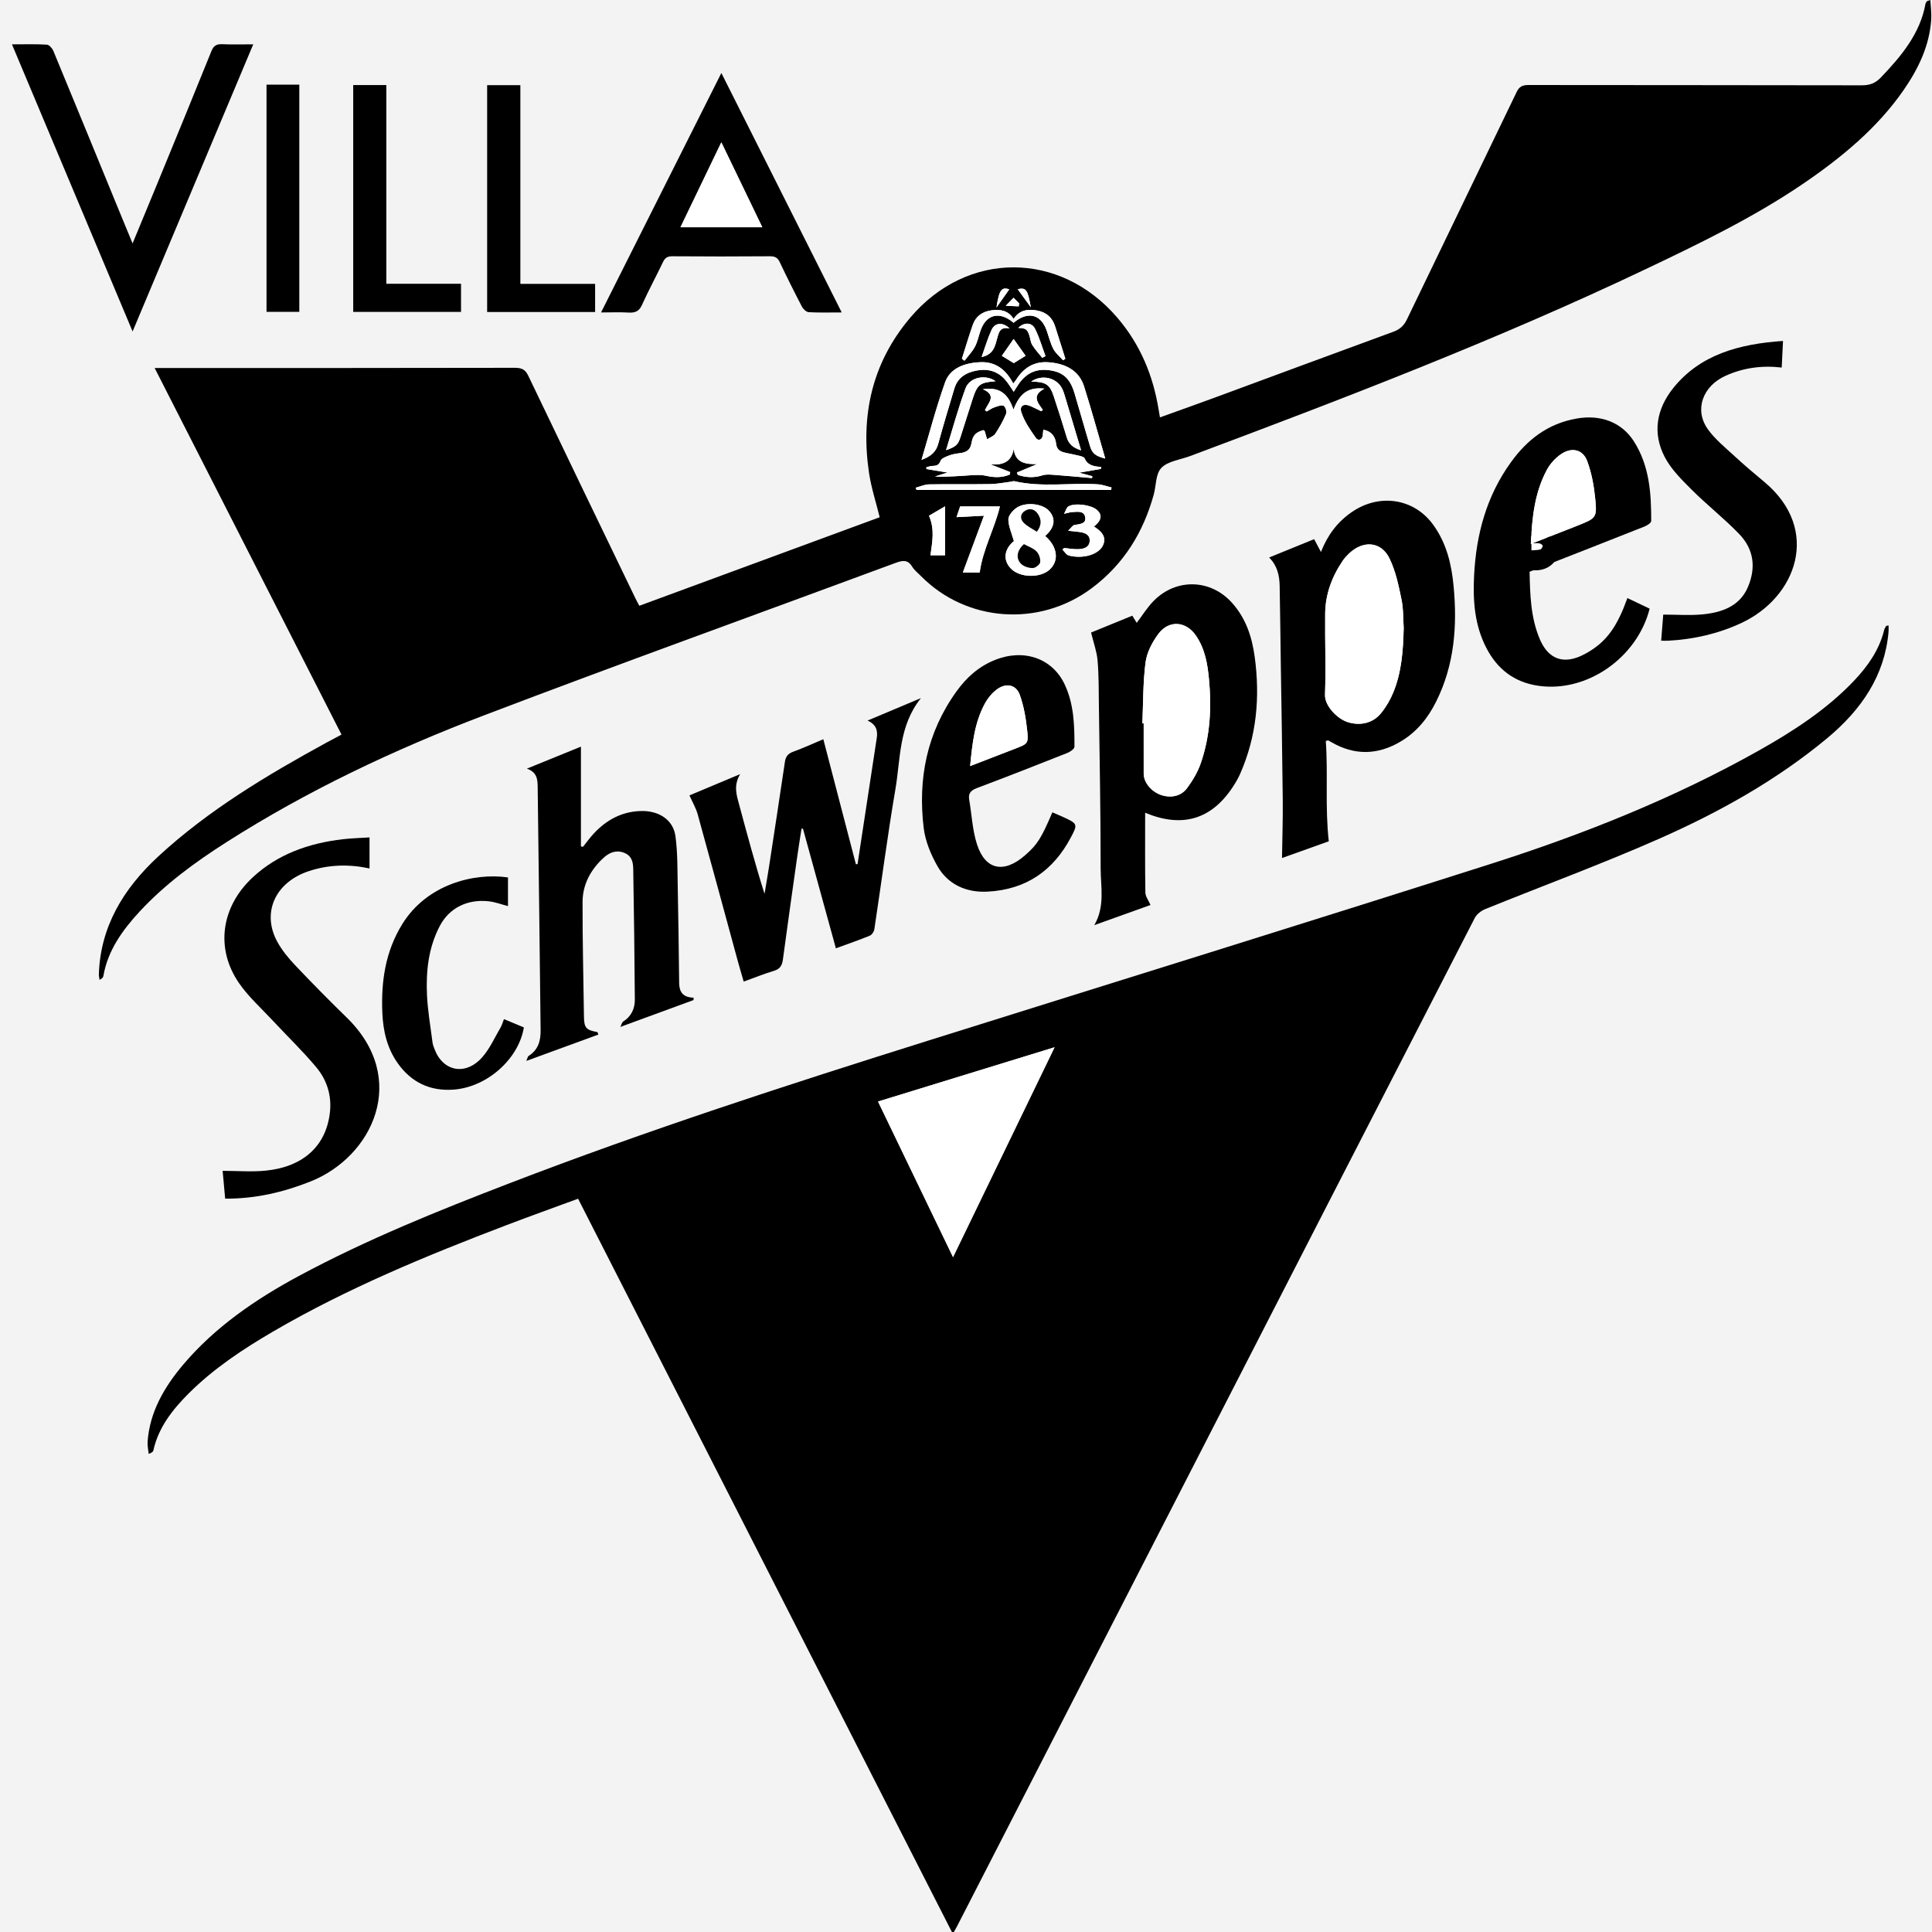<?xml version="1.0" encoding="utf-8"?>
<!-- Generator: Adobe Illustrator 16.0.0, SVG Export Plug-In . SVG Version: 6.00 Build 0)  -->
<!DOCTYPE svg PUBLIC "-//W3C//DTD SVG 1.1//EN" "http://www.w3.org/Graphics/SVG/1.1/DTD/svg11.dtd">
<svg version="1.1" xmlns="http://www.w3.org/2000/svg" xmlns:xlink="http://www.w3.org/1999/xlink" x="0px" y="0px" width="500px"
	 height="500px" viewBox="0 0 500 500" enable-background="new 0 0 500 500" xml:space="preserve">
<g id="BACKGROUND">
	<rect fill="#F3F3F3" width="500" height="500"/>
</g>
<g id="OBJECTS">
</g>
<g id="DESIGNED_BY_FREEPIK">
	<path fill-rule="evenodd" clip-rule="evenodd" d="M397.936,137.723c3.113-0.003,5.391,1.99,5.391,4.718
		c0,2.825-2.574,5.127-5.756,5.149c-2.943,0.021-5.432-2.169-5.439-4.79C392.118,139.989,394.704,137.727,397.936,137.723z
		 M397.936,138.503c-2.696-0.007-4.875,1.912-4.862,4.275c0.015,2.201,2.012,3.993,4.481,4.021c2.632,0.029,4.827-1.947,4.82-4.339
		C402.368,140.181,400.494,138.51,397.936,138.503z"/>
	<path fill-rule="evenodd" clip-rule="evenodd" fill="#FFFFFF" d="M397.936,138.503c2.559,0.006,4.433,1.678,4.439,3.957
		c0.007,2.392-2.188,4.368-4.82,4.339c-2.47-0.027-4.467-1.819-4.481-4.021C393.061,140.415,395.239,138.497,397.936,138.503z
		 M396.2,143.258c2.372-0.522,2.48-0.443,3.082,1.529c0.079,0.258,0.542,0.418,0.913,0.684c0.28-1.54-0.701-2.727,0.054-4.087
		c0.43-0.771-0.429-1.454-1.415-1.515c-1.112-0.069-2.232-0.016-3.58-0.016c0,1.724-0.02,3.309,0.021,4.893
		c0.006,0.216,0.301,0.425,0.461,0.638c0.155-0.22,0.408-0.428,0.443-0.664C396.251,144.262,396.2,143.789,396.2,143.258z"/>
	<path fill-rule="evenodd" clip-rule="evenodd" d="M488.754,161.848c0,0.616,0.043,1.158-0.004,1.694
		c-0.98,11.224-6.932,20.065-15.855,27.487c-13.004,10.811-27.87,19.146-43.591,26.075c-14.743,6.5-29.965,12.104-44.938,18.178
		c-1.074,0.436-2.214,1.339-2.7,2.292c-25.271,49.104-50.471,98.241-75.683,147.372c-19.445,37.889-38.893,75.773-58.342,113.662
		c-0.267,0.516-0.571,1.02-1.049,1.867c-32.408-63.572-64.651-126.82-96.984-190.248c-6.231,2.297-12.354,4.484-18.42,6.797
		c-20.825,7.93-41.355,16.412-60.433,27.529c-7.921,4.617-15.493,9.658-21.878,16.02c-4.3,4.287-7.904,8.945-9.186,14.803
		c-0.072,0.33-0.418,0.609-1.209,0.891c-0.101-1.061-0.358-2.129-0.282-3.178c0.554-7.629,4.261-14.086,9.266-19.986
		c8.153-9.615,18.594-16.818,29.963-22.928c17.381-9.342,35.796-16.777,54.347-23.916c35.622-13.709,72.031-25.516,108.572-36.988
		c48.501-15.229,97.075-30.26,145.493-45.707c24.082-7.684,47.422-17.015,69.223-29.257c9.072-5.095,17.718-10.711,24.755-18.128
		c3.635-3.833,6.54-8.036,7.781-13.061c0.096-0.376,0.307-0.733,0.5-1.08C488.142,161.959,488.352,161.958,488.754,161.848z
		 M246.645,325.346c8.834-18.264,17.429-36.027,26.278-54.316c-15.558,4.785-30.532,9.387-45.688,14.047
		C233.715,298.523,240.057,311.682,246.645,325.346z"/>
	<path fill-rule="evenodd" clip-rule="evenodd" d="M227.661,133.864c-0.955-3.899-2.201-7.685-2.771-11.555
		c-2.155-14.613,0.647-28.275,10.711-40.135c14.734-17.364,38.744-17.273,53.567,0.045c6.003,7.015,9.275,15.075,10.687,23.816
		c0.097,0.578,0.199,1.154,0.34,1.987c4.801-1.731,9.416-3.363,14.001-5.054c15.469-5.702,30.921-11.445,46.406-17.111
		c1.771-0.648,2.768-1.643,3.526-3.222c9.429-19.615,18.951-39.193,28.373-58.812c0.674-1.399,1.458-1.825,3.086-1.823
		c28.747,0.045,57.498,0.011,86.247,0.078c2.115,0.004,3.537-0.571,4.903-1.997c5.366-5.586,10.18-11.418,11.562-19.006
		c0.045-0.25,0.193-0.494,0.341-0.714c0.063-0.089,0.254-0.105,0.939-0.362c0.086,1.82,0.328,3.49,0.214,5.14
		c-0.457,6.639-3.257,12.553-7.086,18.099c-6.828,9.885-16.138,17.581-26.311,24.48c-12.686,8.604-26.611,15.332-40.573,21.974
		c-38.208,18.18-77.892,33.387-117.72,48.301c-2.568,0.964-5.847,1.357-7.508,3.062c-1.558,1.6-1.354,4.596-2.01,6.959
		c-2.654,9.571-7.594,17.909-16.095,24.247c-13.56,10.105-32.395,8.734-44.14-3.173c-0.784-0.795-1.723-1.519-2.277-2.433
		c-1.112-1.837-2.403-1.678-4.3-0.975c-35.529,13.167-71.209,25.999-106.593,39.482c-23.335,8.893-45.766,19.523-66.565,32.786
		c-8.187,5.218-15.947,10.914-22.435,17.91c-4.545,4.902-8.294,10.19-9.419,16.701c-0.061,0.359-0.3,0.693-0.992,1.031
		c-0.063-0.494-0.197-0.99-0.18-1.484c0.391-12.163,6.232-22.029,15.424-30.514c12.89-11.897,28.058-20.982,43.679-29.517
		c1.182-0.647,2.381-1.268,3.689-1.962c-16.119-31.625-32.171-63.119-48.359-94.879c1.163,0,1.949,0,2.735,0
		c30.142,0,60.285,0.021,90.427-0.048c1.909-0.005,2.784,0.483,3.546,2.077c9.182,19.205,18.453,38.375,27.704,57.553
		c0.317,0.658,0.677,1.3,1.02,1.957C186.318,149.089,207.061,141.451,227.661,133.864z M254.901,106.156
		c0.156,0.112,0.307,0.223,0.459,0.333c0.661-0.366,1.283-0.825,1.993-1.072c0.771-0.27,1.869-0.69,2.384-0.399
		c0.516,0.292,0.869,1.513,0.628,2.097c-0.739,1.78-1.7,3.504-2.782,5.136c-0.423,0.635-1.399,0.966-2.122,1.436
		c-0.207-0.709-0.403-1.42-0.63-2.125c-0.033-0.102-0.202-0.167-0.315-0.246c-1.903,0.536-2.756,1.247-3.097,3.366
		c-0.279,1.724-1.275,2.381-2.983,2.596c-0.941,0.117-1.909,0.259-2.772,0.589c-0.845,0.323-2.039,0.765-2.252,1.388
		c-0.4,1.174-1.121,1.305-2.183,1.338c-0.498,0.016-0.989,0.215-1.483,0.332c0.005,0.156,0.007,0.313,0.01,0.468
		c1.7,0.28,3.399,0.56,5.458,0.898c-1.271,0.403-2.258,0.717-3.247,1.032c3.238,0.146,6.357-0.145,9.481-0.339
		c1.238-0.077,2.543-0.127,3.726,0.145c2.163,0.495,4.179,0.521,6.141-0.309c0.042-0.212,0.086-0.426,0.13-0.639
		c-1.704-0.672-3.411-1.344-5.115-2.014c3.094,0.263,5.454-0.549,6.011-3.979c0.441,3.731,3.301,3.98,6.093,3.913
		c-1.749,0.729-3.505,1.461-5.266,2.193c0.084,0.204,0.166,0.407,0.244,0.611c2.091,0.674,4.162,0.818,6.367,0.11
		c0.936-0.3,2.071-0.189,3.1-0.115c3.251,0.238,6.498,0.548,9.746,0.83c0.021-0.164,0.043-0.325,0.064-0.488
		c-1.004-0.268-2.009-0.535-3.403-0.907c2.166-0.377,3.889-0.678,5.612-0.978c0.025-0.172,0.05-0.342,0.076-0.514
		c-1.874-0.11-3.558-0.43-4.275-2.236c-0.127-0.318-0.838-0.511-1.32-0.634c-1.124-0.288-2.276-0.493-3.411-0.74
		c-1.412-0.307-2.46-0.703-2.648-2.398c-0.177-1.606-0.995-3.205-3.312-3.617c-0.054,0.56-0.086,1.008-0.145,1.456
		c-0.153,1.178-1.189,1.489-1.756,0.688c-1.475-2.083-2.983-4.263-3.756-6.603c-0.623-1.885,0.722-2.481,2.723-1.494
		c0.799,0.396,1.614,0.774,2.421,1.16c0.131-0.123,0.263-0.246,0.39-0.367c-1.341-1.844-2.949-3.691,0.415-5.484
		c-5.007-0.567-6.677,2.189-8.024,5.417c-1.438-4.272-3.708-5.87-7.912-5.274C258.103,102.368,255.719,104.289,254.901,106.156z
		 M262.346,101.391c0.243-0.385,0.498-0.772,0.74-1.167c1.704-2.826,4.046-4.792,7.856-4.475c3.976,0.331,5.942,2.013,7.138,6.009
		c1.369,4.566,2.636,9.157,4.022,13.72c0.581,1.91,1.45,2.557,3.941,3.202c-1.841-6.319-3.545-12.519-5.479-18.66
		c-1.292-4.108-4.744-5.937-9.212-6.263c-3.896-0.283-6.506,1.57-8.365,4.512c-0.198,0.314-0.456,0.599-0.749,0.981
		c-0.285-0.479-0.488-0.834-0.705-1.181c-1.734-2.752-4.238-4.483-7.821-4.332c-4.055,0.17-7.802,1.51-9.119,5.205
		c-2.316,6.498-4.047,13.167-6.114,20.071c2.526-0.916,3.793-2.151,4.342-4.176c1.298-4.79,2.751-9.543,4.172-14.305
		c0.825-2.762,2.965-4.162,5.954-4.67c2.95-0.503,5.367,0.329,7.211,2.434C260.976,99.225,261.586,100.302,262.346,101.391z
		 M270.479,138.713c2.546-2.212,2.839-4.565,0.927-6.589c-1.767-1.87-6.204-2.294-8.476-0.588c-0.943,0.708-1.993,1.959-1.967,2.94
		c0.05,1.783,0.868,3.548,1.434,5.564c-2.509,2.043-2.95,4.923-0.723,7.158c2.335,2.346,7.562,2.448,9.987,0.197
		C274.152,145.086,273.684,141.459,270.479,138.713z M254.648,133.462c-1.921,5.171-3.669,9.866-5.463,14.698
		c1.683,0,3.125,0,4.36,0c0.8-5.972,3.84-11.293,5.232-17.095c-3.475,0-6.827,0-10.292,0c-0.34,1.005-0.672,1.977-0.941,2.773
		C249.945,133.711,252.138,133.595,254.648,133.462z M236.975,126.224c0.079,0.194,0.156,0.388,0.233,0.582
		c16.776,0,33.552,0,50.328,0c0.044-0.215,0.09-0.431,0.138-0.646c-1.174-0.282-2.336-0.741-3.529-0.816
		c-7.205-0.46-14.488,0.845-21.647-0.813c-0.247-0.059-0.552,0.098-0.835,0.132c-1.798,0.221-3.596,0.593-5.4,0.622
		c-5.275,0.084-10.553-0.023-15.828,0.072C239.273,125.377,238.127,125.922,236.975,126.224z M248.94,92.843
		c0.224,0.17,0.447,0.34,0.67,0.51c0.91-1.191,1.993-2.304,2.681-3.595c0.693-1.302,0.979-2.784,1.459-4.182
		c1.47-4.282,4.97-5.113,8.565-2.042c3.644-3.086,7.082-2.264,8.583,2.051c0.552,1.585,0.938,3.243,1.716,4.733
		c0.567,1.086,1.646,1.952,2.495,2.916c0.205-0.127,0.409-0.253,0.609-0.379c-0.883-2.795-1.778-5.59-2.656-8.387
		c-0.683-2.167-2.142-3.621-4.601-4.093c-2.484-0.477-4.679-0.121-6.138,2.164c-1.307-2.1-3.295-2.543-5.63-2.243
		c-2.503,0.322-4.177,1.598-4.929,3.747C250.749,86.954,249.876,89.908,248.94,92.843z M275.418,141.827
		c-0.155,0.132-0.309,0.264-0.464,0.397c0.548,0.531,0.999,1.374,1.657,1.544c3.658,0.941,7.599-0.248,8.756-2.483
		c0.974-1.878,0.278-3.437-2.243-5.023c2.003-1.603,2.233-3.064,0.677-4.361c-1.509-1.255-5.563-1.808-7.291-0.845
		c-0.492,0.277-0.651,1.061-1.132,1.907c1.046-0.228,1.533-0.402,2.029-0.429c1.364-0.071,3.105-0.431,3.434,1.264
		c0.342,1.778-1.348,1.817-2.759,2.066c-0.505,0.089-0.887,0.774-1.648,1.494c1.482,0.159,2.209,0.217,2.929,0.317
		c1.501,0.208,2.762,0.732,2.648,2.365c-0.113,1.627-1.517,2.036-2.958,2.089C277.848,142.173,276.629,141.939,275.418,141.827z
		 M266.876,98.747c3.825,0.066,4.818,0.728,5.856,3.893c1.153,3.513,2.295,7.028,3.349,10.566c0.506,1.696,1.621,2.694,3.705,3.335
		c-1.452-4.866-2.824-9.477-4.208-14.083c-0.191-0.641-0.403-1.289-0.707-1.892C273.454,97.747,269.672,96.803,266.876,98.747z
		 M257.651,98.665c-2.521-1.847-6.694-1.084-7.763,1.818c-1.922,5.208-3.365,10.564-5.057,16.02
		c2.513-0.869,3.096-1.389,3.713-3.302c1.072-3.323,2.102-6.655,3.177-9.978C252.926,99.5,253.643,98.961,257.651,98.665z
		 M244.588,143.703c0-4.189,0-8.32,0-12.667c-1.81,1.059-3.23,1.889-4.168,2.438c1.557,3.52,0.831,6.88,0.381,10.229
		C242.182,143.703,243.563,143.703,244.588,143.703z M263.535,84.862c1.942,0.083,2.314,0.324,2.854,1.944
		c0.275,0.827,0.314,1.758,0.765,2.485c0.726,1.172,1.707,2.213,2.58,3.31c0.281-0.146,0.56-0.291,0.84-0.436
		c-0.875-2.358-1.574-4.792-2.692-7.051C267.017,83.36,264.989,83.362,263.535,84.862z M261.284,85.003
		c-1.776-1.697-3.794-1.535-4.669,0.371c-1.021,2.229-1.702,4.589-2.581,7.031c3.175-0.684,3.483-2.907,4.068-4.969
		C258.503,86.02,258.803,84.485,261.284,85.003z M262.361,93.975c1.012-0.628,2.014-1.25,3.063-1.901
		c-1.052-1.476-2.064-2.9-3.098-4.35c-1.04,1.486-2.04,2.911-3.056,4.36C260.344,92.742,261.351,93.356,262.361,93.975z
		 M263.378,74.843c1.152,1.583,2.277,3.126,3.398,4.671C265.964,74.872,265.512,74.375,263.378,74.843z M257.887,79.572
		c1.11-1.575,2.221-3.151,3.318-4.705C259.22,74.245,258.59,74.949,257.887,79.572z M263.642,79.286
		c0.037-0.257,0.075-0.514,0.111-0.771c-0.464-0.469-0.929-0.939-1.439-1.455c-0.556,0.569-1.02,1.044-2.022,2.07
		C261.791,79.199,262.719,79.243,263.642,79.286z"/>
	<path fill-rule="evenodd" clip-rule="evenodd" d="M343.115,191.754c0.61,8.542-0.22,17.123,0.771,25.974
		c-3.818,1.364-8.137,2.907-12.104,4.325c0.074-5.04,0.241-10.008,0.195-14.975c-0.112-11.416-0.326-22.831-0.492-34.248
		c-0.105-7.076-0.175-14.152-0.311-21.229c-0.053-2.637-0.588-5.175-2.719-7.323c3.898-1.589,7.69-3.135,11.642-4.745
		c0.607,1.141,1.133,2.134,1.763,3.319c1.665-4.252,4.171-7.7,7.95-10.311c7.146-4.935,16.094-3.59,21.059,3.215
		c3.507,4.811,4.788,10.289,5.319,15.916c0.97,10.297,0.247,20.417-4.561,29.991c-2.077,4.137-4.932,7.751-9.18,10.264
		c-5.919,3.502-11.924,3.623-17.93,0.124c-0.246-0.143-0.492-0.293-0.747-0.424C343.726,191.603,343.635,191.65,343.115,191.754z
		 M363.274,162.497c-0.148-2.117-0.044-4.828-0.583-7.43c-0.738-3.574-1.496-7.254-3.094-10.544
		c-2.154-4.418-6.794-4.775-10.486-1.256c-0.604,0.576-1.176,1.204-1.632,1.879c-2.822,4.171-4.474,8.703-4.526,13.612
		c-0.077,7.009,0.206,14.026-0.042,21.03c-0.105,2.931,3.215,6.235,5.816,7.074c3.198,1.032,6.51,0.354,8.648-2.252
		c1.339-1.627,2.424-3.507,3.209-5.415C362.714,174.003,363.138,168.538,363.274,162.497z"/>
	<path fill-rule="evenodd" clip-rule="evenodd" d="M296.364,210.334c0,6.921-0.053,13.794,0.058,20.665
		c0.017,1.006,0.802,2.001,1.327,3.214c-4.579,1.64-9.379,3.361-14.543,5.211c2.826-4.882,1.642-9.846,1.642-14.657
		c0.003-14.155-0.27-28.31-0.459-42.463c-0.049-3.802-0.01-7.616-0.342-11.402c-0.204-2.308-1.039-4.569-1.677-7.202
		c3.118-1.272,6.867-2.805,10.673-4.359c0.473,0.77,0.855,1.394,1.139,1.854c1.455-1.912,2.709-3.984,4.4-5.698
		c5.836-5.909,14.722-5.653,20.255,0.504c3.651,4.065,5.197,8.938,5.884,14.021c1.402,10.355,0.528,20.511-3.79,30.284
		c-0.514,1.17-1.185,2.298-1.898,3.381C313.46,212.134,305.894,214.316,296.364,210.334z M295.647,187.203
		c0.111,0.003,0.224,0.006,0.338,0.009c0,4.339-0.01,8.678,0.004,13.017c0.009,2.302,2.027,4.711,4.595,5.542
		c2.481,0.803,5.07,0.297,6.636-1.813c1.452-1.961,2.734-4.135,3.52-6.382c2.466-7.092,2.837-14.418,2.146-21.786
		c-0.368-3.928-1.021-7.844-3.369-11.281c-2.614-3.827-7.067-4.109-9.802-0.366c-1.577,2.157-2.923,4.771-3.249,7.301
		C295.791,176.653,295.871,181.945,295.647,187.203z"/>
	<path fill-rule="evenodd" clip-rule="evenodd" d="M216.325,245.42c-2.865-10.415-5.688-20.68-8.513-30.942
		c-0.126-0.011-0.252-0.022-0.378-0.031c-0.393,2.557-0.81,5.112-1.173,7.672c-1.235,8.738-2.478,17.476-3.649,26.221
		c-0.196,1.46-0.671,2.419-2.352,2.924c-2.562,0.766-5.034,1.777-7.791,2.773c-0.54-1.869-1.075-3.649-1.562-5.436
		c-3.443-12.622-6.852-25.251-10.348-37.86c-0.448-1.619-1.349-3.133-2.128-4.895c3.879-1.627,8.194-3.436,13.121-5.502
		c-1.73,2.892-0.97,5.265-0.327,7.65c2.096,7.765,4.173,15.535,6.634,23.33c0.39-2.332,0.805-4.663,1.163-7
		c1.387-9.055,2.774-18.109,4.114-27.17c0.194-1.311,0.754-2.109,2.178-2.624c2.574-0.931,5.049-2.08,7.762-3.219
		c2.84,10.9,5.635,21.633,8.431,32.362c0.143-0.017,0.284-0.032,0.427-0.049c1.659-10.89,3.316-21.78,4.975-32.67
		c0.283-1.866-0.136-3.458-2.388-4.47c4.615-1.941,9.034-3.802,13.814-5.813c-5.773,7.225-5.248,15.614-6.596,23.526
		c-2.055,12.064-3.626,24.198-5.461,36.296c-0.093,0.608-0.619,1.432-1.187,1.666C222.3,243.304,219.423,244.287,216.325,245.42z"/>
	<path fill-rule="evenodd" clip-rule="evenodd" d="M421.169,154.78c2.047,0.974,3.916,1.863,5.756,2.741
		c-3.186,12.626-16.149,21.766-28.747,19.968c-6.426-0.917-10.684-4.448-13.412-9.612c-3.175-6.008-3.605-12.448-3.269-18.984
		c0.542-10.517,3.149-20.481,9.608-29.375c4.101-5.644,9.377-9.879,16.949-11.203c6.232-1.09,11.673,0.979,14.819,5.944
		c4.032,6.364,4.468,13.453,4.458,20.57c0,0.486-1.025,1.152-1.723,1.43c-9.395,3.73-18.809,7.405-28.223,11.096
		c-0.469,0.183-0.932,0.378-1.534,0.622c0.137,5.917,0.26,11.863,2.676,17.505c1.692,3.948,4.452,5.775,8.063,5.102
		c1.789-0.333,3.555-1.238,5.082-2.209C416.104,165.559,418.673,161.753,421.169,154.78z M396.178,140.774
		c4.097-1.607,7.911-3.09,11.712-4.597c5.282-2.094,5.457-2.116,4.936-7.294c-0.325-3.221-0.929-6.497-2.055-9.55
		c-1.13-3.058-4.062-3.702-6.871-1.735c-1.455,1.018-2.745,2.467-3.557,3.971C397.148,127.503,396.497,133.936,396.178,140.774z"/>
	<path fill-rule="evenodd" clip-rule="evenodd" d="M154.857,267.746c-6.053,2.213-12.105,4.426-18.643,6.818
		c0.337-0.77,0.369-1.156,0.588-1.293c2.594-1.641,3.139-4.049,3.108-6.695c-0.248-20.971-0.478-41.943-0.76-62.914
		c-0.024-1.855-0.121-3.823-2.792-4.739c4.717-1.921,9.109-3.709,13.987-5.694c0,8.838,0,17.331,0,25.825
		c0.181,0.032,0.359,0.063,0.54,0.094c0.921-1.145,1.771-2.347,2.779-3.425c3.216-3.444,7.158-5.712,12.268-5.833
		c4.637-0.108,8.306,2.32,8.873,6.491c0.583,4.285,0.501,8.651,0.591,12.983c0.172,8.346,0.274,16.692,0.372,25.041
		c0.025,2.203,0.87,3.721,3.734,3.791c-0.006,0.207-0.01,0.414-0.014,0.623c-6.135,2.25-12.272,4.5-18.944,6.949
		c0.397-0.799,0.456-1.219,0.712-1.379c2.213-1.389,3.052-3.449,3.038-5.719c-0.072-11.289-0.226-22.571-0.414-33.856
		c-0.028-1.684-0.377-3.377-2.432-4.142c-2.081-0.773-3.807,0.029-5.192,1.285c-3.458,3.139-5.471,7.022-5.486,11.448
		c-0.033,9.883,0.229,19.767,0.358,29.649c0.041,2.947,0.52,3.521,3.498,4.055C154.702,267.32,154.78,267.535,154.857,267.746z"/>
	<path fill-rule="evenodd" clip-rule="evenodd" d="M95.632,216.723c0,2.872,0,5.384,0,8.03c-5.385-1.153-10.578-0.989-15.67,0.682
		c-8.711,2.856-12.327,10.751-8.189,18.309c1.194,2.18,2.854,4.207,4.609,6.06c4.354,4.595,8.811,9.115,13.361,13.55
		c16.248,15.838,6.731,36.029-9.424,42.428c-7.009,2.775-14.191,4.475-22.047,4.424c-0.231-2.553-0.453-4.979-0.654-7.193
		c3.873,0,7.598,0.313,11.238-0.059c9.745-1.008,15.625-6.506,16.543-15.217c0.444-4.213-0.77-8.209-3.538-11.52
		c-3.497-4.182-7.482-8.02-11.221-12.037c-2.976-3.199-6.324-6.197-8.756-9.713c-6.214-8.98-4.668-19.785,3.497-27.387
		c6.435-5.991,14.484-8.873,23.444-9.899C90.99,216.934,93.182,216.88,95.632,216.723z"/>
	<path fill-rule="evenodd" clip-rule="evenodd" d="M272.353,210.23c0.906,0.393,1.702,0.722,2.483,1.077
		c4.126,1.878,4.19,1.911,2.172,5.655c-4.384,8.15-11.242,13.275-21.464,13.794c-5.675,0.29-10.294-1.995-12.902-6.548
		c-1.757-3.068-3.184-6.548-3.594-9.959c-1.513-12.618,0.755-24.621,8.568-35.42c2.495-3.453,5.627-6.322,9.869-8.026
		c7.482-3.006,14.86-0.456,18.051,6.321c2.43,5.155,2.544,10.657,2.532,16.136c0,0.547-1.087,1.307-1.84,1.605
		c-7.784,3.087-15.58,6.145-23.428,9.093c-1.662,0.627-2.237,1.471-1.971,3.011c0.668,3.873,0.82,7.878,2.034,11.6
		c2.159,6.613,6.974,7.544,12.416,2.787C268.453,218.578,269.461,217.01,272.353,210.23z M251.073,198.258
		c4.139-1.599,7.832-3.022,11.518-4.451c3.373-1.308,3.6-1.332,3.257-4.645c-0.329-3.156-0.86-6.369-1.941-9.364
		c-0.963-2.674-3.618-3.14-5.999-1.319c-1.248,0.954-2.308,2.266-3.031,3.607C252.214,187.026,251.632,192.403,251.073,198.258z"/>
	<path fill-rule="evenodd" clip-rule="evenodd" d="M34.311,63.001c2.174-5.261,4.22-10.176,6.241-15.102
		c4.744-11.554,9.503-23.104,14.171-34.685c0.555-1.372,1.278-1.845,2.846-1.773c2.529,0.117,5.069,0.032,7.971,0.032
		C55.112,36.292,44.813,60.802,34.315,85.781C23.83,60.825,13.523,36.296,3.096,11.478c3.239,0,6.147-0.097,9.035,0.078
		c0.615,0.038,1.412,0.978,1.69,1.652C19.74,27.496,25.594,41.806,31.464,56.11C32.358,58.291,33.264,60.468,34.311,63.001z"/>
	<path fill-rule="evenodd" clip-rule="evenodd" d="M217.834,80.858c-3.137,0-5.849,0.088-8.542-0.067
		c-0.622-0.035-1.425-0.799-1.741-1.403c-1.977-3.792-3.89-7.613-5.714-11.469c-0.53-1.123-1.133-1.608-2.556-1.597
		c-8.427,0.068-16.854,0.066-25.28,0.001c-1.338-0.01-1.916,0.449-2.414,1.489c-1.784,3.728-3.761,7.38-5.461,11.138
		c-0.708,1.566-1.682,2.048-3.447,1.943c-2.24-0.134-4.497-0.032-7.129-0.032c10.404-20.706,20.655-41.11,31.137-61.972
		C197.119,39.647,207.38,60.063,217.834,80.858z M197.281,58.81c-3.542-7.344-6.98-14.473-10.6-21.977
		c-3.648,7.581-7.069,14.689-10.576,21.977C183.262,58.81,190.105,58.81,197.281,58.81z"/>
	<path fill-rule="evenodd" clip-rule="evenodd" d="M461.443,88.237c-0.126,2.55-0.23,4.648-0.339,6.882
		c-5.241-0.602-9.982,0.09-14.519,2.129c-5.904,2.652-8.193,8.776-4.608,13.818c1.839,2.587,4.476,4.724,6.882,6.948
		c2.517,2.329,5.158,4.55,7.805,6.762c14.674,12.273,8.344,29.825-6.079,36.493c-5.902,2.729-12.165,4.18-18.751,4.543
		c-0.564,0.031-1.128,0.003-1.927,0.003c0.199-2.499,0.383-4.792,0.539-6.756c3.558,0,6.907,0.257,10.19-0.059
		c5.167-0.499,9.68-2.211,11.744-7.119c2.095-4.971,1.549-9.718-2.301-13.703c-3.864-4-8.332-7.509-12.278-11.447
		c-2.593-2.587-5.322-5.296-6.948-8.403c-3.256-6.223-2.194-12.48,2.245-17.975C439.999,91.812,449.994,89.011,461.443,88.237z"/>
	<path fill-rule="evenodd" clip-rule="evenodd" d="M131.467,227.078c0,2.46,0,4.954,0,7.427c-1.634-0.425-3.275-1.06-4.976-1.25
		c-5.586-0.618-10.262,1.758-12.697,6.427c-2.934,5.628-3.563,11.683-3.292,17.782c0.185,4.115,0.914,8.213,1.432,12.311
		c0.075,0.588,0.308,1.166,0.521,1.732c2.168,5.775,7.966,6.947,12.246,2.217c2.047-2.262,3.274-5.145,4.827-7.771
		c0.371-0.627,0.552-1.35,0.894-2.209c1.805,0.754,3.497,1.459,5.155,2.152c-1.334,8.127-9.453,15.43-18.142,16.092
		c-6.242,0.48-11.068-2.006-14.458-6.764c-2.841-3.988-3.835-8.488-4.03-13.141c-0.332-7.98,0.744-15.727,5.106-22.84
		C110.434,228.844,122.647,225.814,131.467,227.078z"/>
	<path fill-rule="evenodd" clip-rule="evenodd" d="M126.072,80.744c0-19.628,0-39.102,0-58.709c2.842,0,5.591,0,8.597,0
		c0,17.061,0,34.117,0,51.435c6.572,0,12.899,0,19.345,0c0,2.56,0,4.857,0,7.274C144.702,80.744,135.504,80.744,126.072,80.744z"/>
	<path fill-rule="evenodd" clip-rule="evenodd" d="M91.412,22.014c2.841,0,5.59,0,8.568,0c0,17.079,0,34.134,0,51.423
		c6.547,0,12.876,0,19.335,0c0,2.532,0,4.835,0,7.282c-9.266,0-18.519,0-27.903,0C91.412,61.171,91.412,41.649,91.412,22.014z"/>
	<path fill-rule="evenodd" clip-rule="evenodd" d="M68.976,21.901c0.943,0,1.667,0,2.392,0c1.971,0,3.941,0,6.093,0
		c0,19.623,0,39.135,0,58.804c-2.739,0-5.542,0-8.484,0C68.976,61.189,68.976,41.671,68.976,21.901z"/>
	<path fill-rule="evenodd" clip-rule="evenodd" fill="#FFFFFF" d="M246.645,325.346c-6.587-13.664-12.929-26.822-19.41-40.27
		c15.156-4.66,30.131-9.262,45.688-14.047C264.073,289.318,255.479,307.082,246.645,325.346z"/>
	<path fill-rule="evenodd" clip-rule="evenodd" fill="#FFFFFF" d="M254.901,106.156c0.817-1.867,3.201-3.788-0.54-5.439
		c4.204-0.595,6.475,1.002,7.912,5.274c1.348-3.228,3.018-5.984,8.024-5.417c-3.364,1.793-1.756,3.64-0.415,5.484
		c-0.127,0.122-0.259,0.245-0.39,0.367c-0.807-0.386-1.622-0.763-2.421-1.16c-2.001-0.987-3.346-0.391-2.723,1.494
		c0.772,2.339,2.281,4.52,3.756,6.603c0.566,0.8,1.603,0.489,1.756-0.688c0.059-0.448,0.091-0.896,0.145-1.456
		c2.316,0.412,3.135,2.011,3.312,3.617c0.188,1.696,1.236,2.091,2.648,2.398c1.135,0.247,2.287,0.453,3.411,0.74
		c0.482,0.123,1.193,0.315,1.32,0.634c0.718,1.807,2.401,2.126,4.275,2.236c-0.026,0.171-0.051,0.342-0.076,0.514
		c-1.724,0.3-3.446,0.601-5.612,0.978c1.395,0.372,2.399,0.639,3.403,0.907c-0.021,0.163-0.044,0.325-0.064,0.488
		c-3.248-0.282-6.495-0.592-9.746-0.83c-1.028-0.075-2.164-0.186-3.1,0.115c-2.205,0.708-4.276,0.564-6.367-0.11
		c-0.078-0.204-0.16-0.407-0.244-0.611c1.761-0.732,3.517-1.464,5.266-2.193c-2.792,0.068-5.651-0.181-6.093-3.913
		c-0.557,3.43-2.917,4.242-6.011,3.979c1.704,0.67,3.411,1.342,5.115,2.014c-0.044,0.213-0.088,0.426-0.13,0.639
		c-1.962,0.831-3.978,0.804-6.141,0.309c-1.183-0.271-2.487-0.221-3.726-0.145c-3.124,0.194-6.243,0.486-9.481,0.339
		c0.988-0.315,1.976-0.629,3.247-1.032c-2.059-0.339-3.757-0.618-5.458-0.898c-0.003-0.155-0.005-0.312-0.01-0.468
		c0.495-0.117,0.986-0.316,1.483-0.332c1.062-0.034,1.783-0.164,2.183-1.338c0.214-0.623,1.408-1.065,2.252-1.388
		c0.864-0.33,1.832-0.472,2.772-0.589c1.708-0.215,2.704-0.872,2.983-2.596c0.341-2.12,1.193-2.831,3.1-3.368
		c0.11,0.081,0.279,0.146,0.313,0.248c0.227,0.704,0.423,1.416,0.63,2.125c0.723-0.47,1.699-0.8,2.122-1.436
		c1.082-1.631,2.043-3.355,2.782-5.136c0.241-0.583-0.112-1.805-0.628-2.097c-0.515-0.292-1.612,0.129-2.384,0.399
		c-0.71,0.247-1.332,0.707-1.993,1.072C255.208,106.378,255.058,106.268,254.901,106.156z"/>
	<path fill-rule="evenodd" clip-rule="evenodd" fill="#FFFFFF" d="M262.346,101.391c-0.76-1.089-1.37-2.166-2.188-3.096
		c-1.844-2.105-4.261-2.937-7.211-2.434c-2.988,0.508-5.128,1.908-5.954,4.67c-1.421,4.762-2.875,9.515-4.172,14.305
		c-0.549,2.024-1.816,3.26-4.342,4.176c2.067-6.904,3.797-13.573,6.114-20.071c1.317-3.695,5.064-5.035,9.119-5.205
		c3.583-0.151,6.087,1.579,7.821,4.332c0.217,0.347,0.42,0.702,0.705,1.181c0.293-0.383,0.551-0.667,0.749-0.981
		c1.859-2.941,4.47-4.794,8.365-4.512c4.468,0.327,7.92,2.155,9.212,6.263c1.935,6.141,3.639,12.34,5.479,18.66
		c-2.491-0.645-3.36-1.292-3.941-3.202c-1.387-4.563-2.653-9.154-4.022-13.72c-1.195-3.996-3.162-5.678-7.138-6.009
		c-3.811-0.316-6.152,1.649-7.856,4.475C262.844,100.619,262.589,101.005,262.346,101.391z"/>
	<path fill-rule="evenodd" clip-rule="evenodd" fill="#FFFFFF" d="M270.479,138.713c3.205,2.746,3.674,6.373,1.183,8.682
		c-2.426,2.25-7.652,2.148-9.987-0.197c-2.228-2.235-1.786-5.115,0.723-7.158c-0.565-2.016-1.384-3.782-1.434-5.564
		c-0.026-0.98,1.023-2.232,1.967-2.94c2.271-1.706,6.709-1.282,8.476,0.588C273.317,134.148,273.024,136.501,270.479,138.713z
		 M265.001,140.823c-1.82,1.589-2.201,3.707-0.698,5.141c0.687,0.654,1.987,1.066,2.993,1.044c0.688-0.016,1.845-0.933,1.907-1.524
		c0.094-0.913-0.301-2.109-0.97-2.789C267.402,141.853,266.08,141.416,265.001,140.823z M268.336,137.619
		c1.273-1.695,1.197-3.159,0.305-4.548c-0.741-1.15-1.943-1.718-3.307-0.906c-1.353,0.807-1.371,2.119-0.416,3.104
		C265.822,136.205,267.132,136.817,268.336,137.619z"/>
	<path fill-rule="evenodd" clip-rule="evenodd" fill="#FFFFFF" d="M254.648,133.462c-2.511,0.133-4.704,0.25-7.104,0.376
		c0.269-0.797,0.601-1.769,0.941-2.773c3.464,0,6.817,0,10.292,0c-1.393,5.802-4.433,11.124-5.232,17.095c-1.235,0-2.677,0-4.36,0
		C250.979,143.328,252.728,138.633,254.648,133.462z"/>
	<path fill-rule="evenodd" clip-rule="evenodd" fill="#FFFFFF" d="M236.975,126.224c1.152-0.302,2.299-0.847,3.458-0.867
		c5.274-0.095,10.552,0.012,15.828-0.072c1.805-0.029,3.603-0.401,5.4-0.622c0.283-0.034,0.588-0.19,0.835-0.132
		c7.159,1.658,14.442,0.352,21.647,0.813c1.193,0.075,2.355,0.535,3.529,0.816c-0.048,0.215-0.094,0.431-0.138,0.646
		c-16.775,0-33.552,0-50.328,0C237.131,126.612,237.053,126.418,236.975,126.224z"/>
	<path fill-rule="evenodd" clip-rule="evenodd" fill="#FFFFFF" d="M248.94,92.843c0.936-2.935,1.809-5.89,2.825-8.8
		c0.752-2.149,2.426-3.425,4.929-3.747c2.335-0.301,4.323,0.143,5.63,2.243c1.459-2.285,3.653-2.641,6.138-2.164
		c2.459,0.472,3.918,1.927,4.601,4.093c0.878,2.797,1.773,5.591,2.656,8.387c-0.2,0.126-0.404,0.252-0.609,0.379
		c-0.849-0.964-1.928-1.83-2.495-2.916c-0.777-1.49-1.164-3.147-1.716-4.733c-1.501-4.315-4.939-5.137-8.583-2.051
		c-3.596-3.072-7.096-2.24-8.565,2.042c-0.48,1.398-0.766,2.88-1.459,4.182c-0.688,1.291-1.771,2.404-2.681,3.595
		C249.388,93.184,249.164,93.013,248.94,92.843z"/>
	<path fill-rule="evenodd" clip-rule="evenodd" fill="#FFFFFF" d="M275.418,141.827c1.211,0.112,2.43,0.346,3.635,0.302
		c1.441-0.053,2.845-0.461,2.958-2.089c0.113-1.632-1.147-2.156-2.648-2.365c-0.72-0.1-1.446-0.158-2.929-0.317
		c0.762-0.72,1.144-1.405,1.648-1.494c1.411-0.25,3.101-0.289,2.759-2.066c-0.328-1.694-2.069-1.334-3.434-1.264
		c-0.496,0.026-0.983,0.201-2.029,0.429c0.48-0.847,0.64-1.63,1.132-1.907c1.729-0.963,5.782-0.41,7.291,0.845
		c1.557,1.296,1.326,2.758-0.677,4.361c2.521,1.586,3.217,3.145,2.243,5.023c-1.157,2.235-5.098,3.424-8.756,2.483
		c-0.658-0.17-1.109-1.013-1.657-1.544C275.109,142.091,275.263,141.959,275.418,141.827z"/>
	<path fill-rule="evenodd" clip-rule="evenodd" fill="#FFFFFF" d="M266.876,98.747c2.796-1.944,6.578-1,7.995,1.819
		c0.304,0.604,0.516,1.251,0.707,1.892c1.384,4.606,2.756,9.217,4.208,14.083c-2.084-0.642-3.199-1.64-3.705-3.335
		c-1.054-3.538-2.195-7.053-3.349-10.566C271.694,99.475,270.701,98.813,266.876,98.747z"/>
	<path fill-rule="evenodd" clip-rule="evenodd" fill="#FFFFFF" d="M257.651,98.665c-4.009,0.296-4.726,0.834-5.93,4.559
		c-1.075,3.322-2.104,6.654-3.177,9.978c-0.617,1.913-1.201,2.433-3.713,3.302c1.692-5.456,3.134-10.812,5.057-16.02
		C250.958,97.581,255.131,96.818,257.651,98.665z"/>
	<path fill-rule="evenodd" clip-rule="evenodd" fill="#FFFFFF" d="M244.588,143.703c-1.026,0-2.406,0-3.787,0
		c0.45-3.349,1.175-6.709-0.381-10.229c0.938-0.548,2.359-1.379,4.168-2.438C244.588,135.383,244.588,139.514,244.588,143.703z"/>
	<path fill-rule="evenodd" clip-rule="evenodd" fill="#FFFFFF" d="M263.535,84.862c1.454-1.5,3.481-1.502,4.346,0.252
		c1.118,2.26,1.817,4.693,2.692,7.051c-0.28,0.145-0.559,0.29-0.84,0.436c-0.873-1.097-1.854-2.138-2.58-3.31
		c-0.45-0.727-0.489-1.659-0.765-2.485C265.85,85.187,265.478,84.945,263.535,84.862z"/>
	<path fill-rule="evenodd" clip-rule="evenodd" fill="#FFFFFF" d="M261.284,85.003c-2.481-0.518-2.781,1.017-3.182,2.433
		c-0.585,2.062-0.894,4.285-4.068,4.969c0.879-2.441,1.56-4.801,2.581-7.031C257.49,83.468,259.508,83.306,261.284,85.003z"/>
	<path fill-rule="evenodd" clip-rule="evenodd" fill="#FFFFFF" d="M262.361,93.975c-1.011-0.618-2.018-1.233-3.091-1.89
		c1.016-1.45,2.016-2.874,3.056-4.36c1.033,1.45,2.046,2.874,3.098,4.35C264.375,92.725,263.373,93.346,262.361,93.975z"/>
	<path fill-rule="evenodd" clip-rule="evenodd" fill="#FFFFFF" d="M263.378,74.843c2.134-0.468,2.586,0.028,3.398,4.671
		C265.655,77.97,264.53,76.427,263.378,74.843z"/>
	<path fill-rule="evenodd" clip-rule="evenodd" fill="#FFFFFF" d="M257.887,79.572c0.703-4.624,1.333-5.327,3.318-4.705
		C260.107,76.421,258.997,77.997,257.887,79.572z"/>
	<path fill-rule="evenodd" clip-rule="evenodd" fill="#FFFFFF" d="M263.642,79.286c-0.923-0.043-1.851-0.087-3.351-0.156
		c1.003-1.026,1.467-1.501,2.022-2.07c0.511,0.516,0.976,0.985,1.439,1.455C263.717,78.772,263.679,79.029,263.642,79.286z"/>
	<path fill-rule="evenodd" clip-rule="evenodd" fill="#FFFFFF" d="M363.274,162.497c-0.137,6.041-0.561,11.506-2.689,16.698
		c-0.785,1.907-1.87,3.788-3.209,5.415c-2.139,2.606-5.45,3.284-8.648,2.252c-2.602-0.839-5.922-4.143-5.816-7.074
		c0.248-7.003-0.035-14.021,0.042-21.03c0.053-4.909,1.704-9.441,4.526-13.612c0.456-0.675,1.027-1.304,1.632-1.879
		c3.692-3.519,8.332-3.162,10.486,1.256c1.598,3.291,2.355,6.97,3.094,10.544C363.23,157.669,363.126,160.38,363.274,162.497z"/>
	<path fill-rule="evenodd" clip-rule="evenodd" fill="#FFFFFF" d="M295.647,187.203c0.224-5.258,0.144-10.55,0.817-15.76
		c0.326-2.529,1.672-5.144,3.249-7.301c2.734-3.743,7.188-3.46,9.802,0.366c2.348,3.437,3.001,7.353,3.369,11.281
		c0.691,7.367,0.32,14.694-2.146,21.786c-0.785,2.247-2.067,4.421-3.52,6.382c-1.565,2.11-4.154,2.616-6.636,1.813
		c-2.567-0.831-4.586-3.24-4.595-5.542c-0.014-4.338-0.004-8.677-0.004-13.017C295.871,187.209,295.759,187.206,295.647,187.203z"/>
	<path fill-rule="evenodd" clip-rule="evenodd" fill="#FFFFFF" d="M396.178,140.774c0.319-6.838,0.971-13.271,4.165-19.205
		c0.812-1.503,2.102-2.953,3.557-3.971c2.81-1.966,5.741-1.323,6.871,1.735c1.126,3.053,1.729,6.329,2.055,9.55
		c0.521,5.178,0.347,5.2-4.936,7.294C404.089,137.684,400.274,139.167,396.178,140.774z"/>
	<path fill-rule="evenodd" clip-rule="evenodd" fill="#FFFFFF" d="M251.073,198.258c0.559-5.855,1.141-11.232,3.803-16.172
		c0.724-1.341,1.783-2.653,3.031-3.607c2.381-1.82,5.036-1.354,5.999,1.319c1.081,2.996,1.612,6.208,1.941,9.364
		c0.343,3.313,0.116,3.337-3.257,4.645C258.905,195.236,255.212,196.659,251.073,198.258z"/>
	<path fill-rule="evenodd" clip-rule="evenodd" fill="#FFFFFF" d="M197.281,58.81c-7.175,0-14.019,0-21.175,0
		c3.507-7.288,6.928-14.396,10.576-21.977C190.301,44.337,193.738,51.466,197.281,58.81z"/>
	<path fill-rule="evenodd" clip-rule="evenodd" d="M265.001,140.823c1.079,0.593,2.401,1.03,3.232,1.872
		c0.669,0.68,1.063,1.876,0.97,2.789c-0.063,0.591-1.22,1.508-1.907,1.524c-1.006,0.022-2.307-0.39-2.993-1.044
		C262.8,144.53,263.181,142.412,265.001,140.823z"/>
	<path fill-rule="evenodd" clip-rule="evenodd" d="M268.336,137.619c-1.204-0.802-2.514-1.414-3.418-2.351
		c-0.955-0.985-0.937-2.297,0.416-3.104c1.363-0.812,2.565-0.244,3.307,0.906C269.533,134.46,269.609,135.924,268.336,137.619z"/>
	<path fill-rule="evenodd" clip-rule="evenodd" fill="#FFFFFF" d="M396.329,140.598c0.791,0,1.454-0.072,2.082,0.03
		c0.33,0.053,0.849,0.422,0.838,0.631c-0.016,0.337-0.328,0.863-0.637,0.947c-0.691,0.189-1.454,0.156-2.283,0.221
		C396.329,141.772,396.329,141.278,396.329,140.598z"/>
</g>
</svg>
